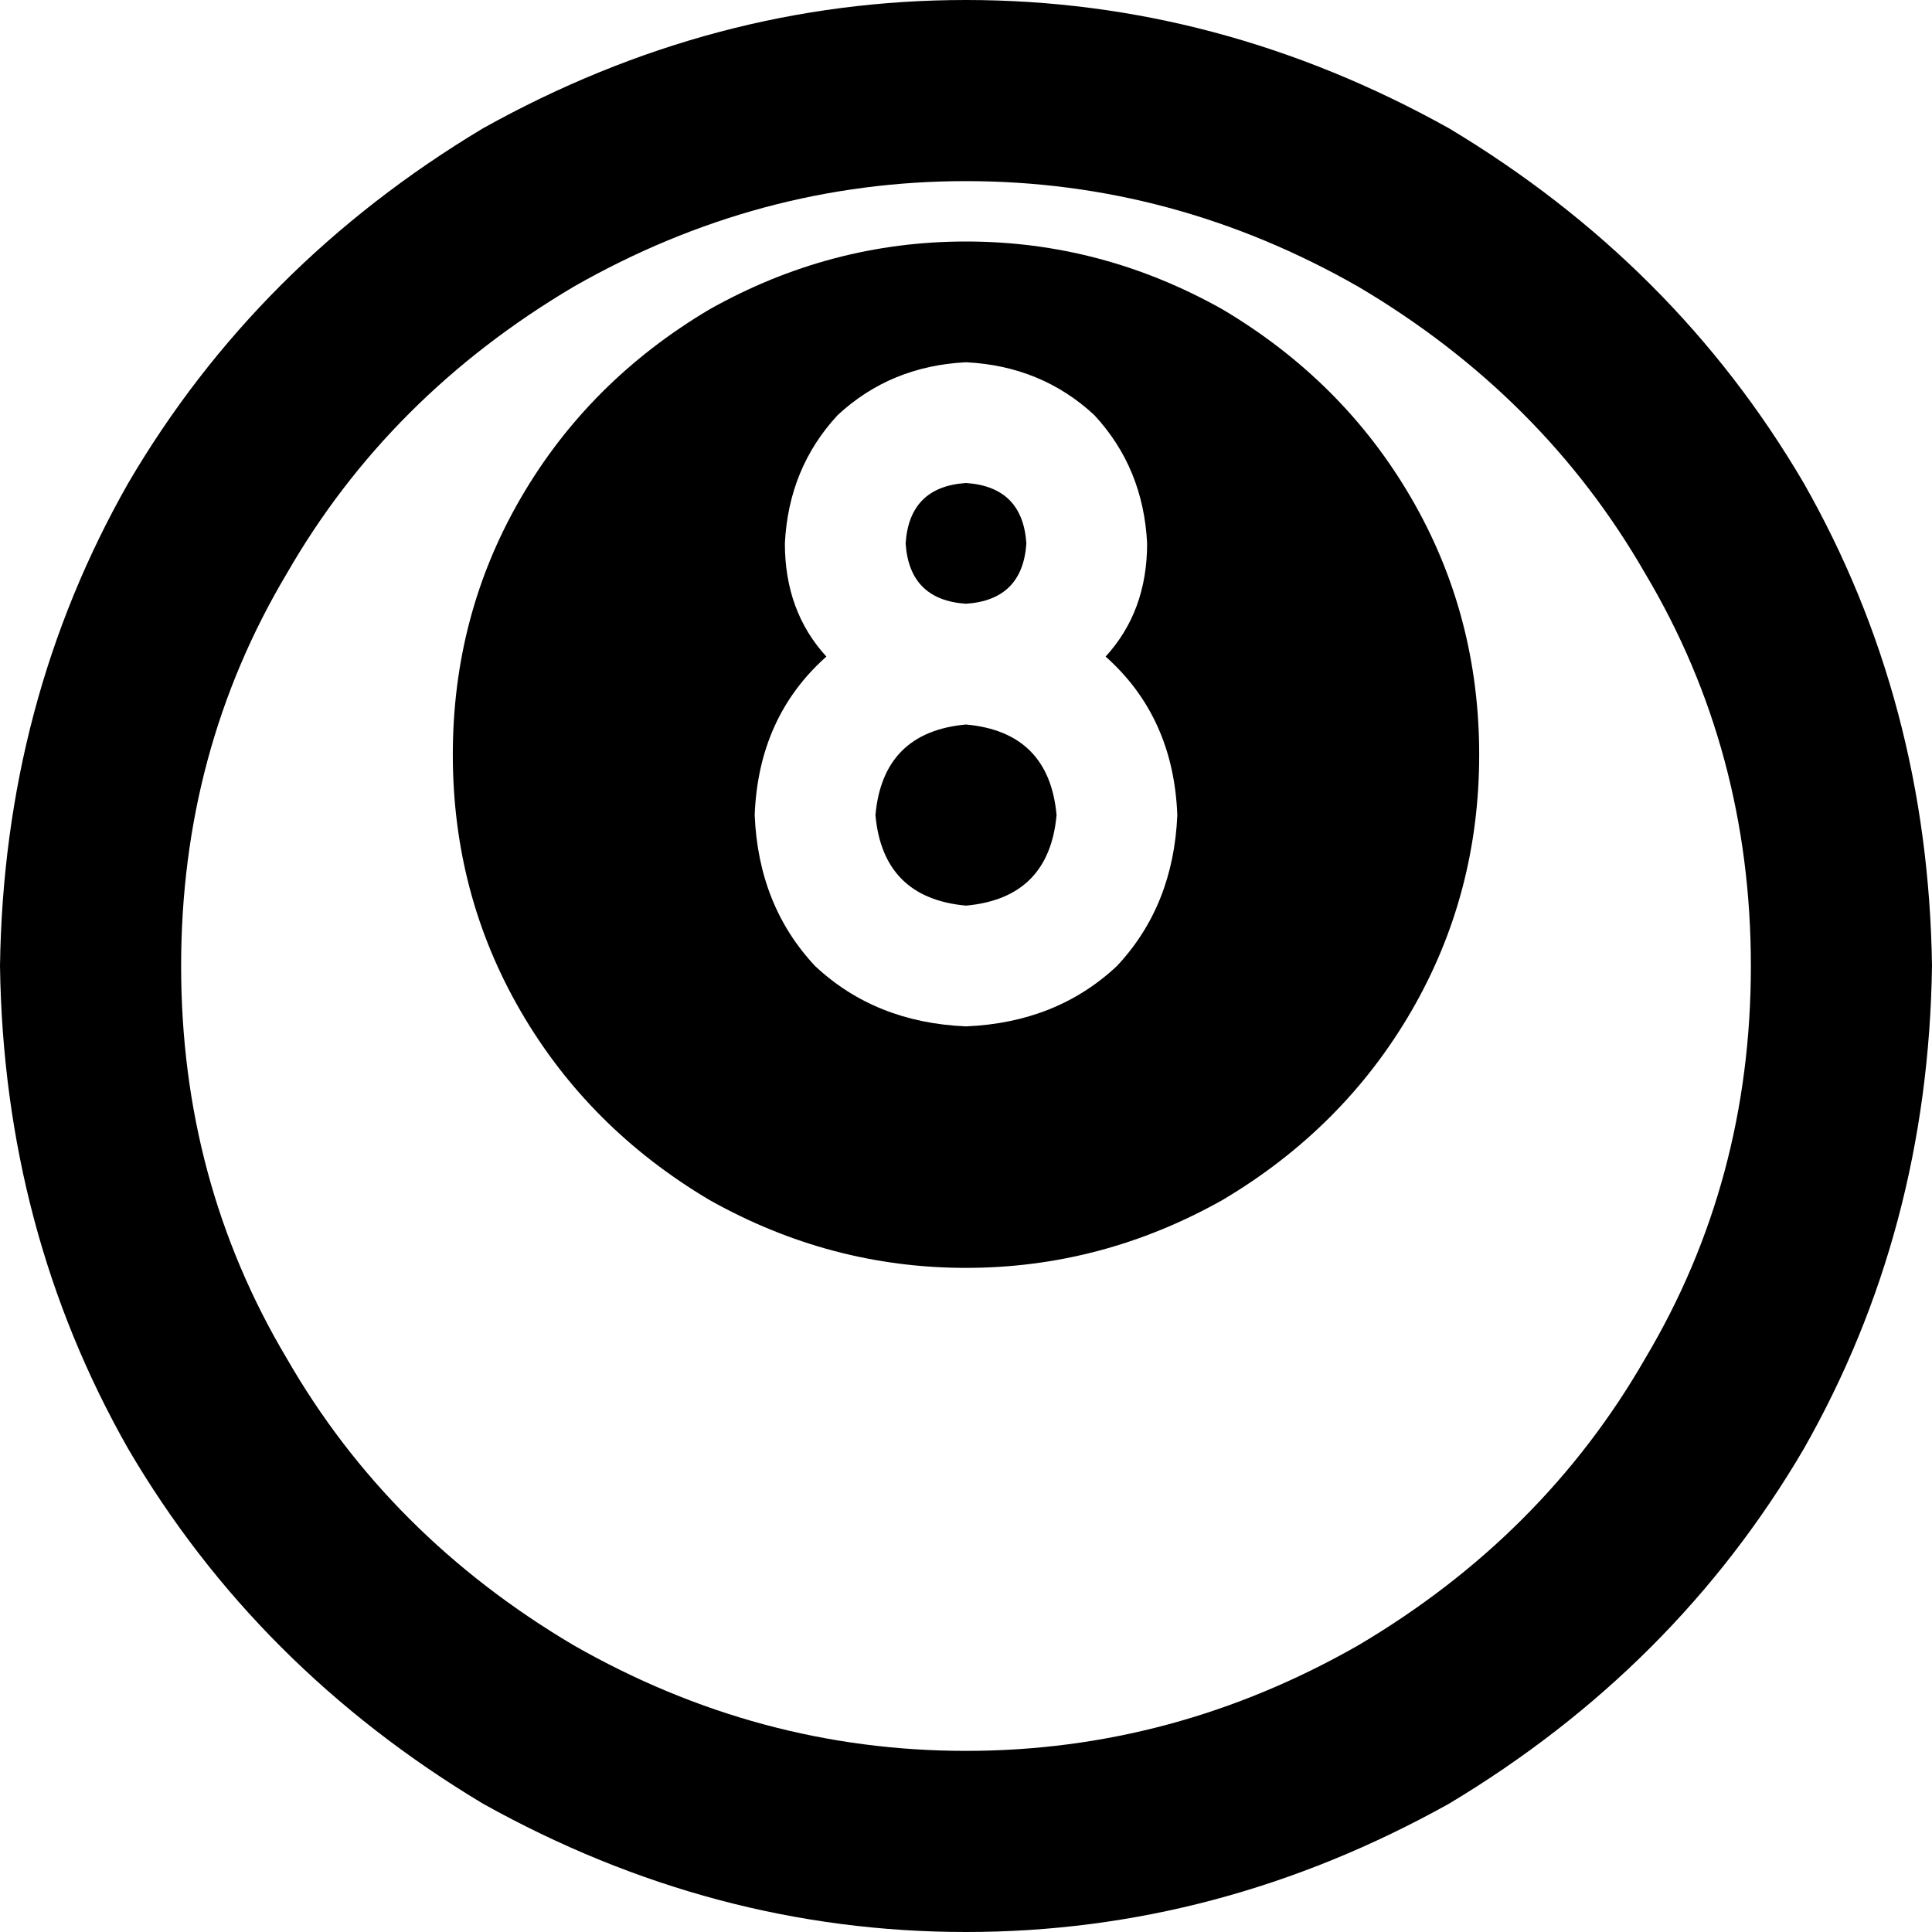 <svg xmlns="http://www.w3.org/2000/svg" viewBox="0 0 512 512">
  <path d="M 464 256 Q 464 199 436 152 L 436 152 L 436 152 Q 409 105 360 76 Q 311 48 256 48 Q 201 48 152 76 Q 103 105 76 152 Q 48 199 48 256 Q 48 313 76 360 Q 103 407 152 436 Q 201 464 256 464 Q 311 464 360 436 Q 409 407 436 360 Q 464 313 464 256 L 464 256 Z M 0 256 Q 1 186 34 128 L 34 128 L 34 128 Q 68 70 128 34 Q 189 0 256 0 Q 323 0 384 34 Q 444 70 478 128 Q 511 186 512 256 Q 511 326 478 384 Q 444 442 384 478 Q 323 512 256 512 Q 189 512 128 478 Q 68 442 34 384 Q 1 326 0 256 L 0 256 Z M 120 200 Q 120 163 138 132 L 138 132 L 138 132 Q 156 101 188 82 Q 220 64 256 64 Q 292 64 324 82 Q 356 101 374 132 Q 392 163 392 200 Q 392 237 374 268 Q 356 299 324 318 Q 292 336 256 336 Q 220 336 188 318 Q 156 299 138 268 Q 120 237 120 200 L 120 200 Z M 293 174 Q 304 162 304 144 Q 303 124 290 110 Q 276 97 256 96 Q 236 97 222 110 Q 209 124 208 144 Q 208 162 219 174 Q 201 190 200 216 Q 201 240 216 256 Q 232 271 256 272 Q 280 271 296 256 Q 311 240 312 216 Q 311 190 293 174 L 293 174 Z M 240 144 Q 241 129 256 128 Q 271 129 272 144 Q 271 159 256 160 Q 241 159 240 144 L 240 144 Z M 256 192 Q 278 194 280 216 Q 278 238 256 240 Q 234 238 232 216 Q 234 194 256 192 L 256 192 Z" />
</svg>